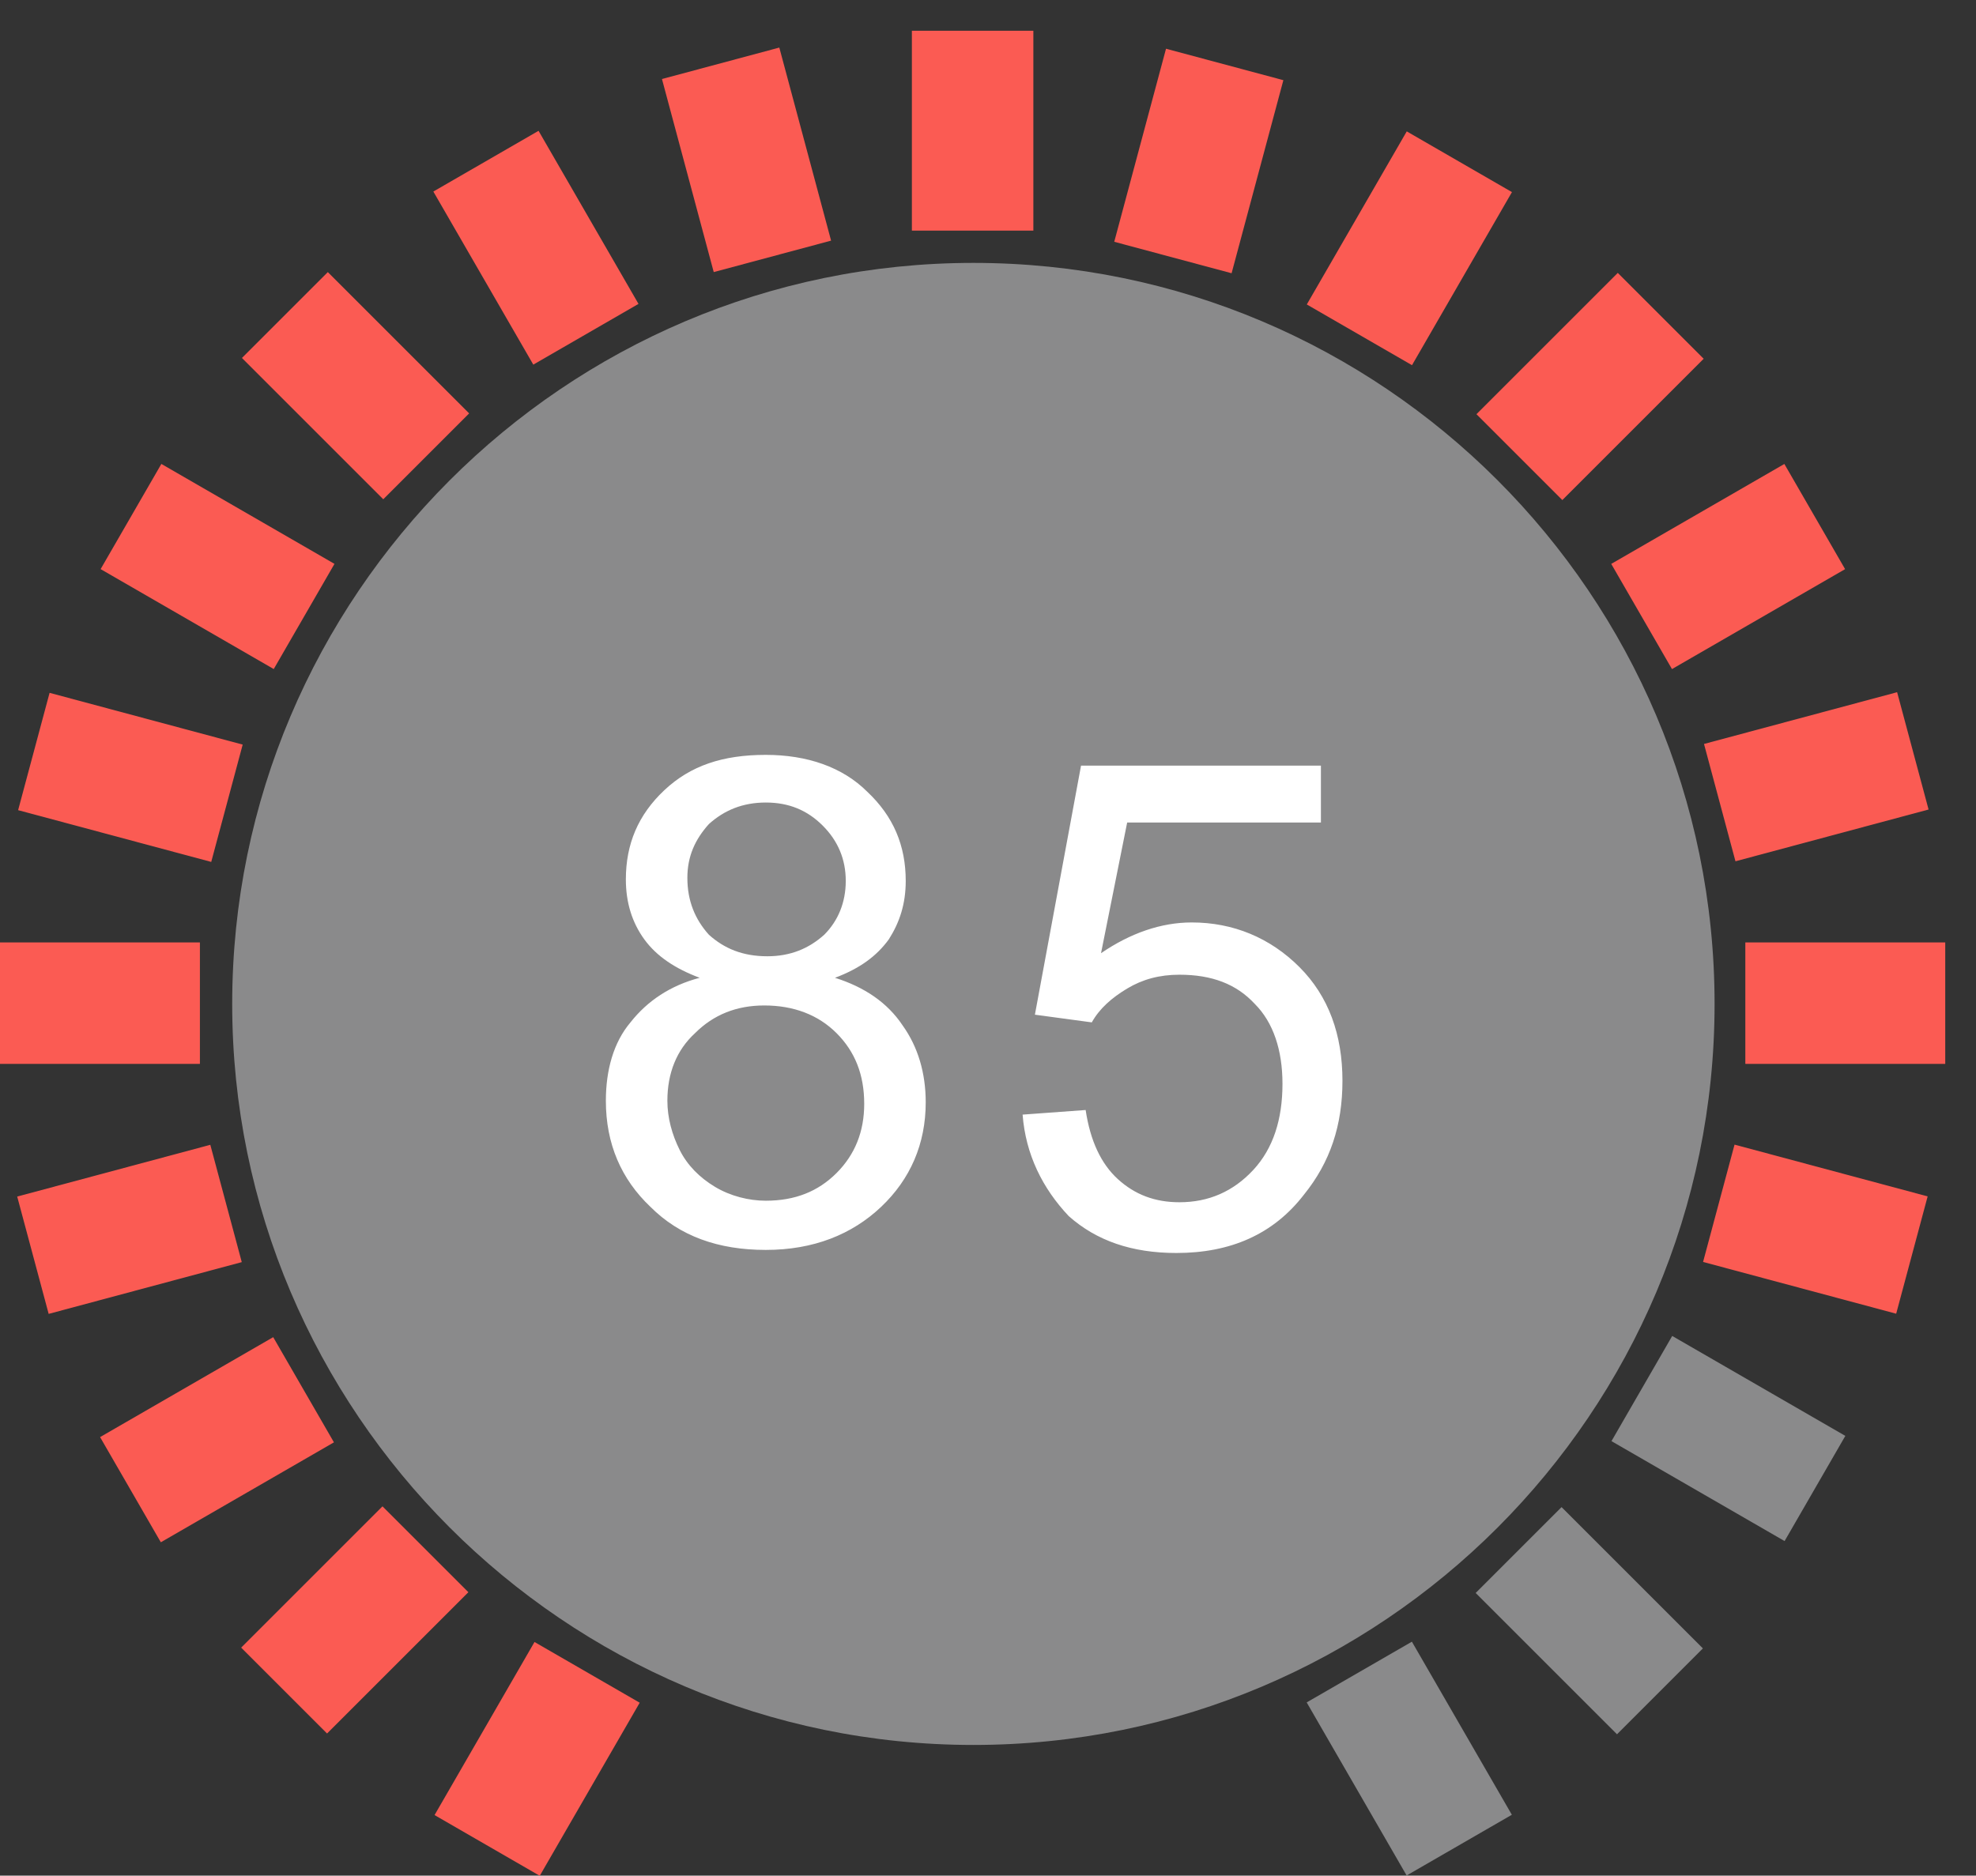 <?xml version="1.0" encoding="utf-8"?>
<!-- Generator: Adobe Illustrator 21.0.0, SVG Export Plug-In . SVG Version: 6.00 Build 0)  -->
<svg version="1.1" id="图层_1" xmlns="http://www.w3.org/2000/svg" xmlns:xlink="http://www.w3.org/1999/xlink" x="0px" y="0px"
	 viewBox="0 0 128.5 122" style="enable-background:new 0 0 128.5 122;" xml:space="preserve">
<rect x="0" y="0" width="128.5" height="122" fill="#333333" stroke="none"/>
<style type="text/css">
	.st0{fill-rule:evenodd;clip-rule:evenodd;fill:#FB5B53;}
	.st1{fill-rule:evenodd;clip-rule:evenodd;fill:#8A8A8B;}
	.st2{fill:#FFFFFF;}
</style>
<rect x="59.3" y="2" class="st0" width="7.9" height="13"/>
<rect x="44.6" y="3.9" transform="matrix(0.966 -0.259 0.259 0.966 -1.046 12.924)" class="st0" width="7.9" height="13"/>
<rect x="30.9" y="9.6" transform="matrix(0.866 -0.5 0.5 0.866 -3.379 19.595)" class="st0" width="7.9" height="13"/>
<rect x="19.2" y="18.6" transform="matrix(0.707 -0.707 0.707 0.707 -10.992 23.708)" class="st0" width="7.9" height="13"/>
<rect x="10.2" y="30.4" transform="matrix(0.5 -0.866 0.866 0.5 -24.883 30.651)" class="st0" width="7.9" height="13"/>
<rect x="4.5" y="44.1" transform="matrix(0.259 -0.966 0.966 0.259 -42.588 45.622)" class="st0" width="7.9" height="13"/>
<rect y="61.3" class="st0" width="13" height="7.9"/>
<rect x="1.9" y="76" transform="matrix(0.966 -0.259 0.259 0.966 -20.401 4.906)" class="st0" width="13" height="7.9"/>
<rect x="7.6" y="89.7" transform="matrix(0.866 -0.5 0.5 0.866 -44.923 19.595)" class="st0" width="13" height="7.9"/>
<rect x="16.6" y="101.4" transform="matrix(0.707 -0.707 0.707 0.707 -67.743 47.216)" class="st0" width="13" height="7.9"/>
<rect x="99.4" y="98.9" transform="matrix(0.707 -0.707 0.707 0.707 -44.235 103.968)" class="st1" width="7.9" height="13"/>
<rect x="87.7" y="107.9" transform="matrix(0.866 -0.5 0.5 0.866 -44.924 61.141)" class="st1" width="7.9" height="13"/>
<rect x="28.4" y="110.5" transform="matrix(0.5 -0.866 0.866 0.5 -81.634 87.405)" class="st0" width="13" height="7.9"/>
<rect x="108.5" y="87.1" transform="matrix(0.5 -0.866 0.866 0.5 -24.884 144.149)" class="st1" width="7.9" height="13"/>
<rect x="114.1" y="73.4" transform="matrix(0.259 -0.966 0.966 0.259 10.295 173.293)" class="st0" width="7.9" height="13"/>
<rect x="113.5" y="61.3" class="st0" width="13" height="7.9"/>
<rect x="111.6" y="46.6" transform="matrix(0.966 -0.259 0.259 0.966 -9.063 32.279)" class="st0" width="13" height="7.9"/>
<rect x="105.9" y="32.9" transform="matrix(0.866 -0.5 0.5 0.866 -3.38 61.137)" class="st0" width="13" height="7.9"/>
<rect x="96.9" y="21.2" transform="matrix(0.707 -0.707 0.707 0.707 12.517 80.461)" class="st0" width="13" height="7.9"/>
<rect x="85.1" y="12.2" transform="matrix(0.5 -0.866 0.866 0.5 31.866 87.4)" class="st0" width="13" height="7.9"/>
<rect x="71.4" y="6.5" transform="matrix(0.259 -0.966 0.966 0.259 47.688 83.016)" class="st0" width="13" height="7.9"/>
<path class="st1" d="M63.3,17.1c26.6,0,48.2,21.6,48.2,48.2s-21.6,48.2-48.2,48.2S15.1,91.8,15.1,65.3S36.7,17.1,63.3,17.1"/>
<path class="st2" d="M66.5,72.5l4.1-0.3c0.3,2,1,3.5,2.1,4.5c1.1,1,2.4,1.5,4,1.5c1.9,0,3.5-0.7,4.8-2.1c1.3-1.4,1.9-3.3,1.9-5.6
	c0-2.2-0.6-4-1.8-5.2c-1.2-1.3-2.8-1.9-4.9-1.9c-1.3,0-2.4,0.3-3.4,0.9c-1,0.6-1.8,1.3-2.3,2.2l-3.7-0.5l3-16.2h15.6v3.7H73.3
	l-1.7,8.5c1.9-1.3,3.9-2,5.9-2c2.7,0,5.1,1,7,2.9c1.9,1.9,2.8,4.4,2.8,7.4c0,2.9-0.8,5.3-2.5,7.4c-2,2.6-4.8,3.8-8.3,3.8
	c-2.9,0-5.2-0.8-7-2.4C67.8,77.3,66.7,75.1,66.5,72.5 M43.4,71.6c0,1.1,0.3,2.2,0.8,3.2c0.5,1,1.3,1.8,2.3,2.4
	c1,0.6,2.2,0.9,3.3,0.9c1.9,0,3.4-0.6,4.6-1.8c1.2-1.2,1.8-2.7,1.8-4.5c0-1.9-0.6-3.4-1.8-4.6c-1.2-1.2-2.8-1.8-4.7-1.8
	c-1.8,0-3.3,0.6-4.5,1.8C44,68.3,43.4,69.8,43.4,71.6z M44.7,57.1c0,1.5,0.5,2.7,1.4,3.7c1,0.9,2.2,1.4,3.8,1.4
	c1.5,0,2.7-0.5,3.7-1.4c0.9-0.9,1.4-2.1,1.4-3.5c0-1.4-0.5-2.6-1.5-3.6c-1-1-2.2-1.5-3.7-1.5c-1.5,0-2.7,0.5-3.7,1.4
	C45.2,54.6,44.7,55.7,44.7,57.1z M45.5,63.6c-1.6-0.6-2.8-1.4-3.6-2.5c-0.8-1.1-1.2-2.4-1.2-3.9c0-2.3,0.8-4.2,2.5-5.8
	c1.7-1.6,3.8-2.3,6.6-2.3c2.7,0,5,0.8,6.6,2.4c1.7,1.6,2.5,3.5,2.5,5.8c0,1.5-0.4,2.7-1.1,3.8c-0.8,1.1-1.9,1.9-3.5,2.5
	c1.9,0.6,3.4,1.6,4.4,3.1c1,1.4,1.5,3.1,1.5,5c0,2.7-1,5-2.9,6.8c-1.9,1.8-4.4,2.8-7.5,2.8s-5.6-0.9-7.5-2.8
	c-1.9-1.8-2.9-4.1-2.9-6.9c0-2,0.5-3.8,1.6-5.1C42.1,65.1,43.6,64.1,45.5,63.6z"/>
</svg>
